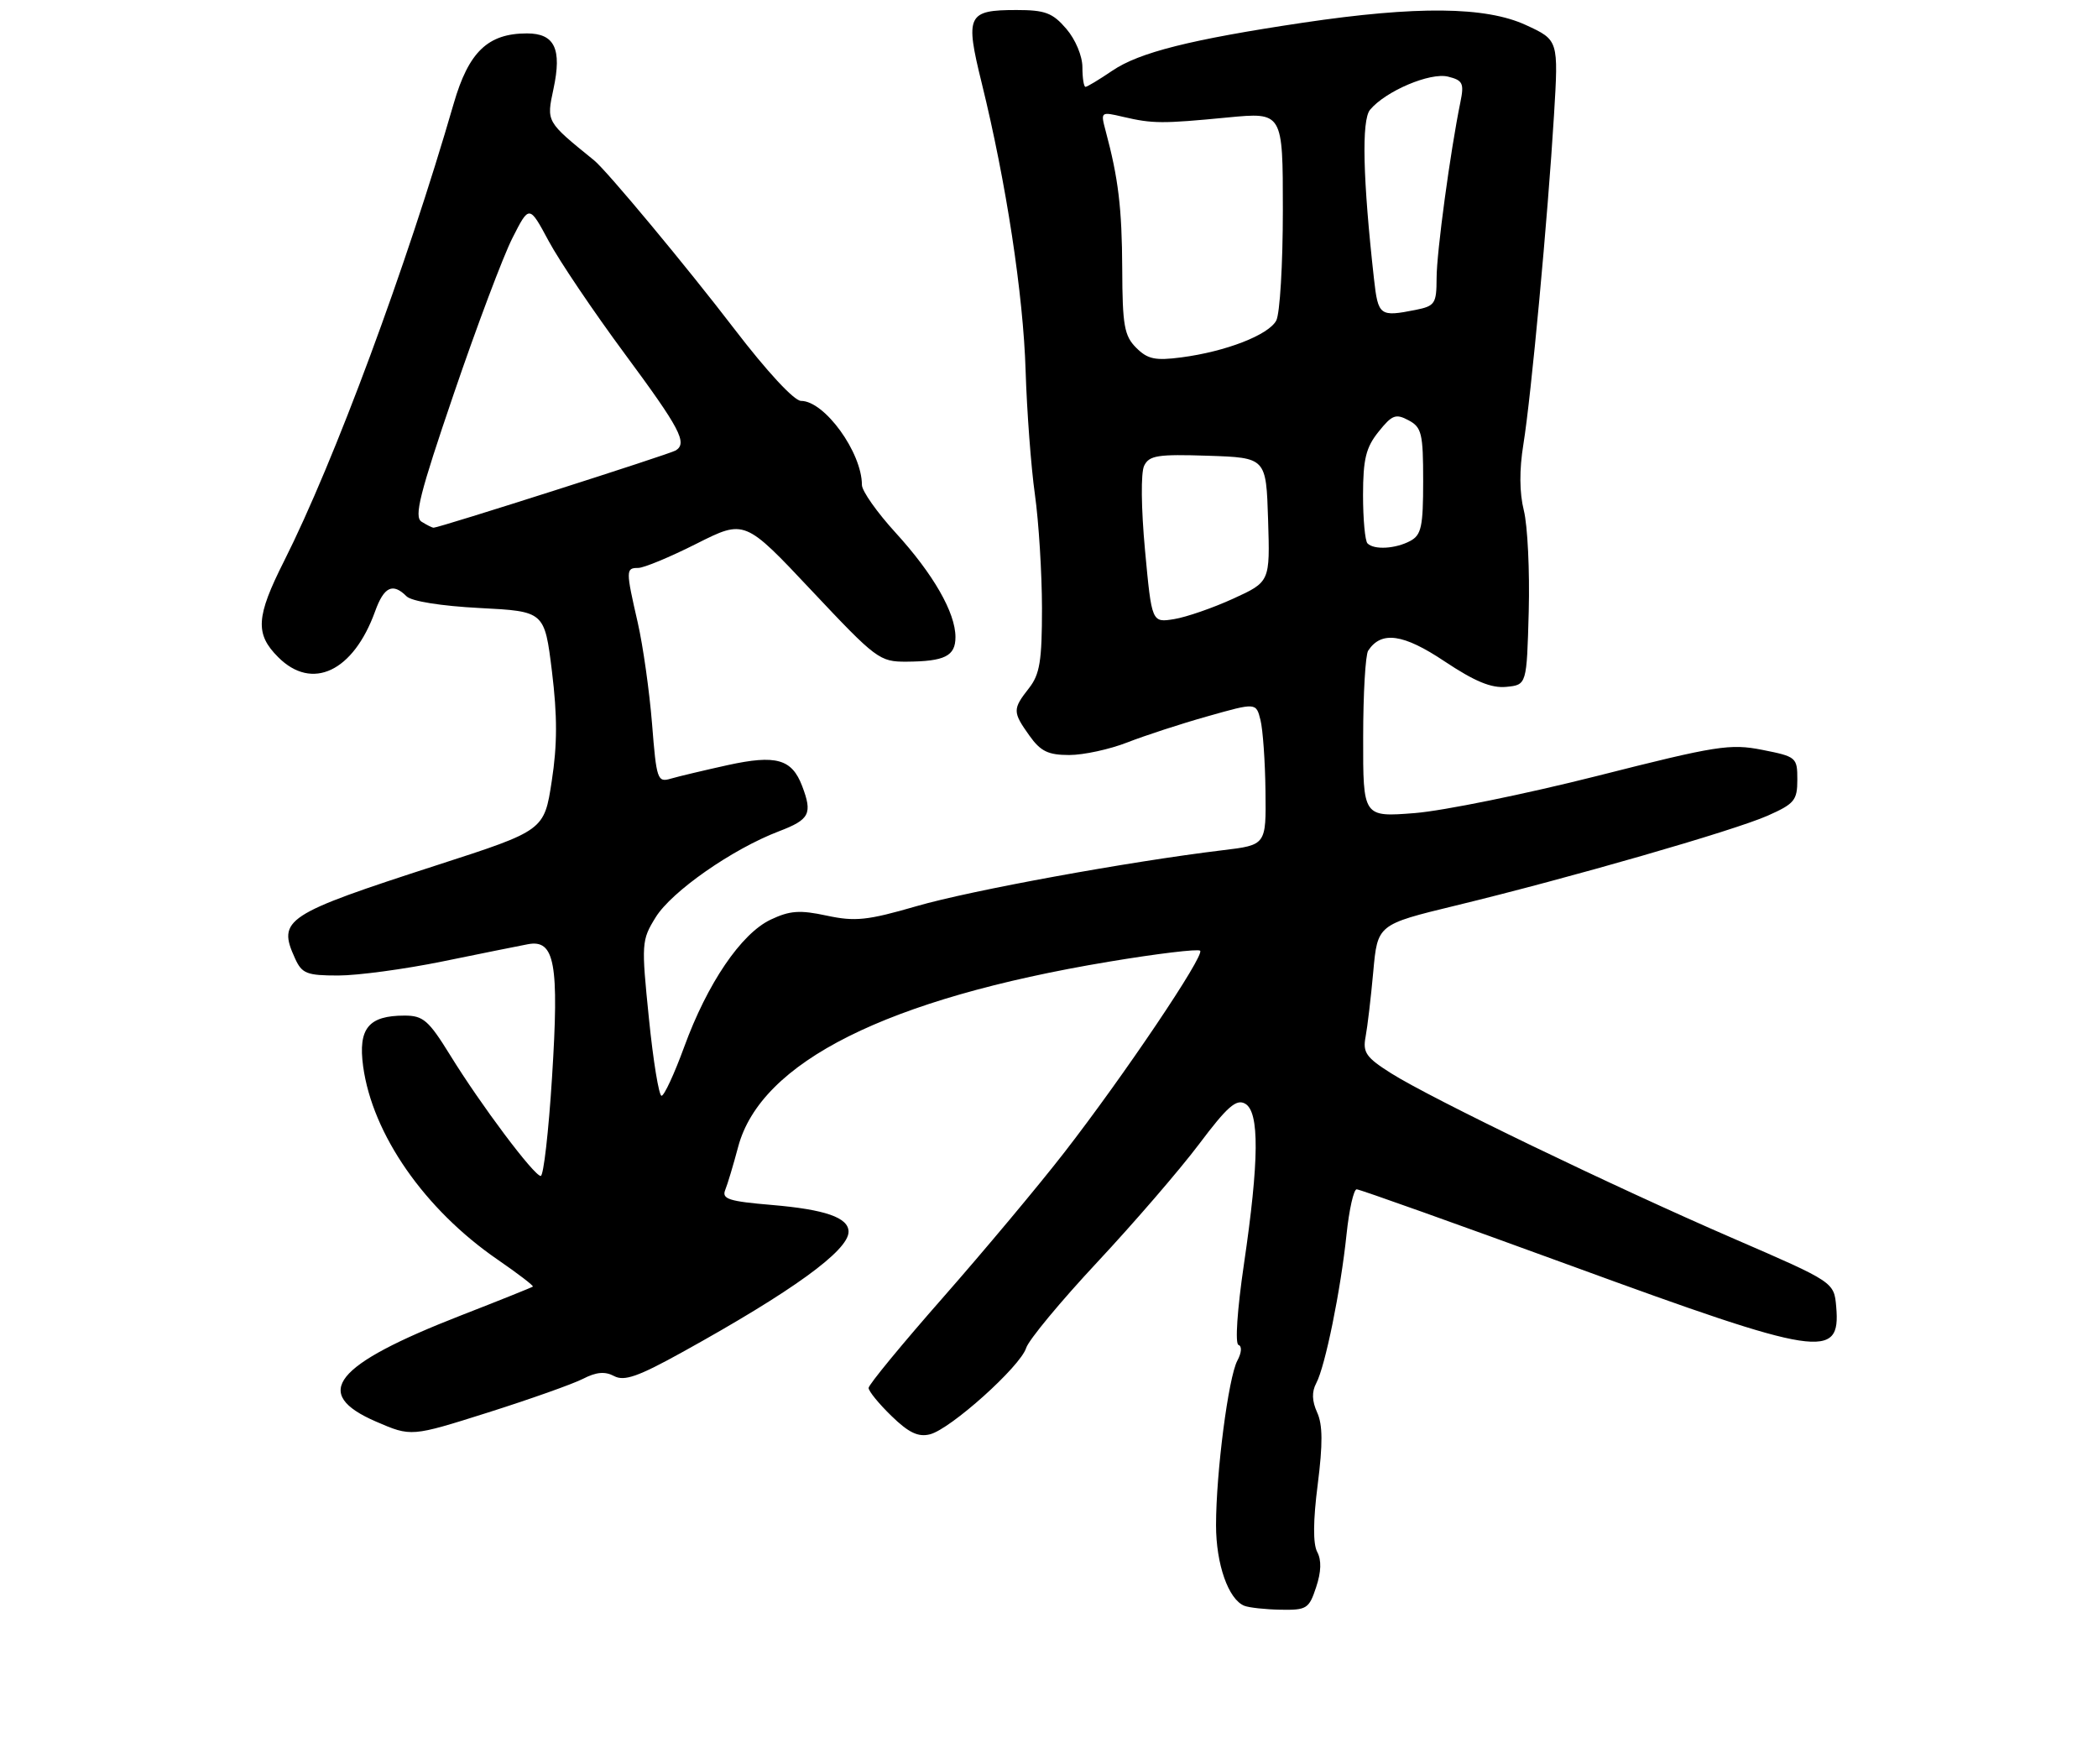 <?xml version="1.0" encoding="UTF-8" standalone="no"?>
<!DOCTYPE svg PUBLIC "-//W3C//DTD SVG 1.1//EN" "http://www.w3.org/Graphics/SVG/1.1/DTD/svg11.dtd" >
<svg xmlns="http://www.w3.org/2000/svg" xmlns:xlink="http://www.w3.org/1999/xlink" version="1.1" viewBox="0 0 314 264">
 <g >
 <path fill="currentColor"
d=" M 196.98 237.55 C 197.75 235.24 197.80 233.49 197.14 232.27 C 196.50 231.06 196.52 227.60 197.22 222.16 C 197.99 216.09 197.97 213.23 197.13 211.39 C 196.35 209.67 196.31 208.30 197.00 207.01 C 198.34 204.50 200.66 193.10 201.53 184.75 C 201.92 181.04 202.60 178.00 203.05 178.00 C 203.50 178.00 218.01 183.18 235.31 189.50 C 272.44 203.08 275.51 203.55 274.82 195.59 C 274.50 191.89 274.50 191.89 259.50 185.39 C 241.46 177.58 214.15 164.40 208.18 160.62 C 204.46 158.27 203.94 157.52 204.38 155.19 C 204.66 153.71 205.18 149.32 205.53 145.44 C 206.17 138.37 206.17 138.37 217.83 135.54 C 234.99 131.38 259.46 124.33 264.56 122.08 C 268.57 120.30 269.00 119.78 269.00 116.69 C 269.00 113.36 268.86 113.24 263.76 112.23 C 258.94 111.28 256.94 111.59 239.01 116.14 C 228.28 118.85 216.01 121.35 211.75 121.69 C 204.00 122.30 204.00 122.30 204.02 110.40 C 204.02 103.85 204.36 98.00 204.77 97.38 C 206.74 94.39 210.02 94.85 216.20 98.98 C 220.72 101.99 223.20 103.02 225.44 102.80 C 228.50 102.50 228.50 102.50 228.80 91.50 C 228.96 85.45 228.63 78.66 228.07 76.41 C 227.40 73.73 227.38 70.31 228.00 66.50 C 229.16 59.35 231.66 32.47 232.58 17.25 C 233.26 6.00 233.26 6.00 228.38 3.75 C 222.35 0.97 212.07 0.86 195.00 3.40 C 178.20 5.91 170.52 7.84 166.49 10.57 C 164.52 11.91 162.71 13.00 162.46 13.00 C 162.21 13.00 162.00 11.68 162.00 10.06 C 162.00 8.39 160.96 5.90 159.59 4.31 C 157.54 1.92 156.42 1.50 152.14 1.50 C 144.79 1.50 144.42 2.26 146.92 12.39 C 150.59 27.29 153.16 44.12 153.50 55.50 C 153.69 61.55 154.31 69.88 154.89 74.00 C 155.47 78.12 155.94 85.78 155.95 91.00 C 155.95 98.92 155.63 100.92 154.00 103.00 C 151.54 106.14 151.54 106.55 154.07 110.10 C 155.74 112.45 156.87 113.00 160.03 113.00 C 162.17 113.00 166.08 112.15 168.71 111.12 C 171.35 110.09 176.76 108.32 180.75 107.20 C 188.00 105.15 188.00 105.15 188.65 107.76 C 189.01 109.19 189.35 113.98 189.40 118.41 C 189.50 126.47 189.50 126.47 183.00 127.25 C 168.99 128.94 145.37 133.25 137.22 135.61 C 129.81 137.76 127.99 137.95 123.74 137.04 C 119.69 136.17 118.22 136.28 115.34 137.64 C 110.92 139.74 105.87 147.18 102.40 156.69 C 100.93 160.71 99.41 164.00 99.01 164.00 C 98.62 164.00 97.76 158.79 97.12 152.41 C 95.98 141.19 96.01 140.72 98.13 137.29 C 100.52 133.42 109.60 127.08 116.57 124.42 C 121.19 122.66 121.63 121.79 120.05 117.63 C 118.51 113.59 116.15 112.93 108.92 114.51 C 105.39 115.29 101.55 116.20 100.39 116.54 C 98.40 117.13 98.25 116.69 97.59 108.33 C 97.20 103.47 96.24 96.66 95.45 93.19 C 93.65 85.34 93.65 85.00 95.52 85.00 C 96.36 85.00 100.29 83.37 104.25 81.37 C 111.46 77.74 111.46 77.74 121.48 88.40 C 131.13 98.66 131.65 99.05 135.67 99.03 C 141.41 98.99 143.00 98.19 143.00 95.35 C 143.00 91.69 139.68 85.91 134.05 79.74 C 131.27 76.70 129.00 73.48 129.00 72.58 C 129.00 67.72 123.41 60.00 119.89 60.00 C 118.86 60.00 114.80 55.62 109.92 49.25 C 102.81 39.96 90.81 25.53 88.92 24.00 C 81.70 18.14 81.78 18.28 82.84 13.29 C 84.12 7.31 83.01 5.00 78.87 5.00 C 73.03 5.00 70.15 7.75 67.91 15.48 C 60.83 39.95 50.06 68.99 42.52 83.97 C 38.31 92.32 38.15 94.88 41.64 98.36 C 46.71 103.44 52.88 100.52 56.14 91.50 C 57.47 87.81 58.78 87.18 60.85 89.25 C 61.59 89.99 66.02 90.70 71.80 91.00 C 81.50 91.50 81.50 91.50 82.61 100.50 C 83.42 107.14 83.42 111.44 82.58 116.89 C 81.45 124.29 81.45 124.29 65.47 129.46 C 42.61 136.86 41.49 137.60 44.16 143.45 C 45.19 145.72 45.91 146.00 50.63 146.00 C 53.54 146.00 60.56 145.05 66.21 143.90 C 71.87 142.74 77.63 141.58 79.00 141.32 C 83.04 140.55 83.70 144.17 82.62 161.25 C 82.11 169.36 81.35 176.00 80.93 176.00 C 79.94 176.00 71.99 165.41 67.36 157.90 C 64.15 152.71 63.34 152.00 60.55 152.00 C 55.15 152.00 53.58 153.92 54.35 159.60 C 55.74 169.77 63.54 181.00 74.46 188.51 C 77.51 190.61 79.89 192.43 79.75 192.56 C 79.61 192.68 74.78 194.62 69.00 196.87 C 49.92 204.31 46.53 208.55 56.29 212.77 C 61.54 215.04 61.54 215.04 73.02 211.41 C 79.33 209.41 85.74 207.14 87.26 206.36 C 89.24 205.34 90.55 205.22 91.91 205.95 C 93.43 206.76 95.50 206.04 102.16 202.35 C 118.56 193.28 127.00 187.17 127.00 184.35 C 127.00 182.23 123.51 181.02 115.50 180.34 C 109.08 179.80 108.00 179.45 108.54 178.10 C 108.90 177.22 109.76 174.33 110.47 171.67 C 113.84 158.93 132.76 149.47 165.92 143.94 C 173.16 142.73 179.32 141.99 179.62 142.29 C 180.33 142.99 168.19 161.02 159.28 172.50 C 155.44 177.45 147.28 187.20 141.15 194.18 C 135.02 201.15 130.00 207.25 130.00 207.73 C 130.00 208.21 131.54 210.10 133.43 211.93 C 136.00 214.43 137.43 215.11 139.18 214.67 C 142.26 213.90 152.70 204.53 153.58 201.75 C 153.96 200.54 158.76 194.76 164.23 188.90 C 169.70 183.04 176.55 175.10 179.45 171.25 C 183.68 165.62 185.03 164.44 186.35 165.18 C 188.52 166.39 188.46 173.68 186.17 189.24 C 185.17 196.04 184.83 201.11 185.36 201.29 C 185.90 201.47 185.83 202.46 185.19 203.64 C 183.85 206.15 182.00 220.41 182.00 228.27 C 182.00 234.11 183.85 239.37 186.23 240.33 C 186.93 240.61 189.38 240.88 191.67 240.92 C 195.57 240.99 195.92 240.77 196.98 237.55 Z  M 171.37 82.35 C 170.79 76.08 170.73 70.75 171.24 69.71 C 171.99 68.16 173.27 67.96 180.81 68.21 C 189.50 68.50 189.50 68.50 189.79 77.79 C 190.08 87.08 190.08 87.08 184.57 89.60 C 181.55 90.98 177.57 92.36 175.73 92.66 C 172.38 93.20 172.38 93.20 171.37 82.35 Z  M 204.67 81.33 C 204.30 80.97 204.00 77.70 204.00 74.08 C 204.01 68.71 204.43 66.97 206.32 64.62 C 208.34 62.09 208.90 61.88 210.81 62.90 C 212.78 63.95 213.00 64.87 213.00 72.00 C 213.00 78.82 212.73 80.07 211.07 80.96 C 208.87 82.14 205.66 82.33 204.67 81.33 Z  M 63.09 78.08 C 61.94 77.35 62.80 73.93 67.93 58.90 C 71.36 48.84 75.30 38.37 76.69 35.63 C 79.21 30.66 79.21 30.66 82.12 36.08 C 83.72 39.06 88.85 46.66 93.51 52.96 C 101.78 64.14 102.93 66.31 101.13 67.42 C 100.24 67.97 65.65 79.01 64.90 78.98 C 64.68 78.98 63.87 78.57 63.09 78.08 Z  M 170.05 52.05 C 168.27 50.27 167.99 48.72 167.96 40.25 C 167.92 31.13 167.38 26.68 165.48 19.60 C 164.71 16.71 164.73 16.70 168.10 17.49 C 172.53 18.52 173.92 18.53 183.75 17.58 C 192.00 16.79 192.00 16.79 192.00 31.46 C 192.00 39.53 191.56 46.96 191.01 47.98 C 189.85 50.14 183.46 52.62 176.80 53.49 C 172.89 54.00 171.76 53.76 170.05 52.05 Z  M 205.64 41.75 C 203.97 26.80 203.76 17.99 205.05 16.43 C 207.38 13.63 214.05 10.80 216.73 11.47 C 218.94 12.02 219.15 12.47 218.57 15.30 C 217.07 22.61 215.01 37.78 215.01 41.62 C 215.00 45.44 214.77 45.80 211.88 46.38 C 206.50 47.45 206.26 47.27 205.64 41.75 Z "/>
</g>
</svg>